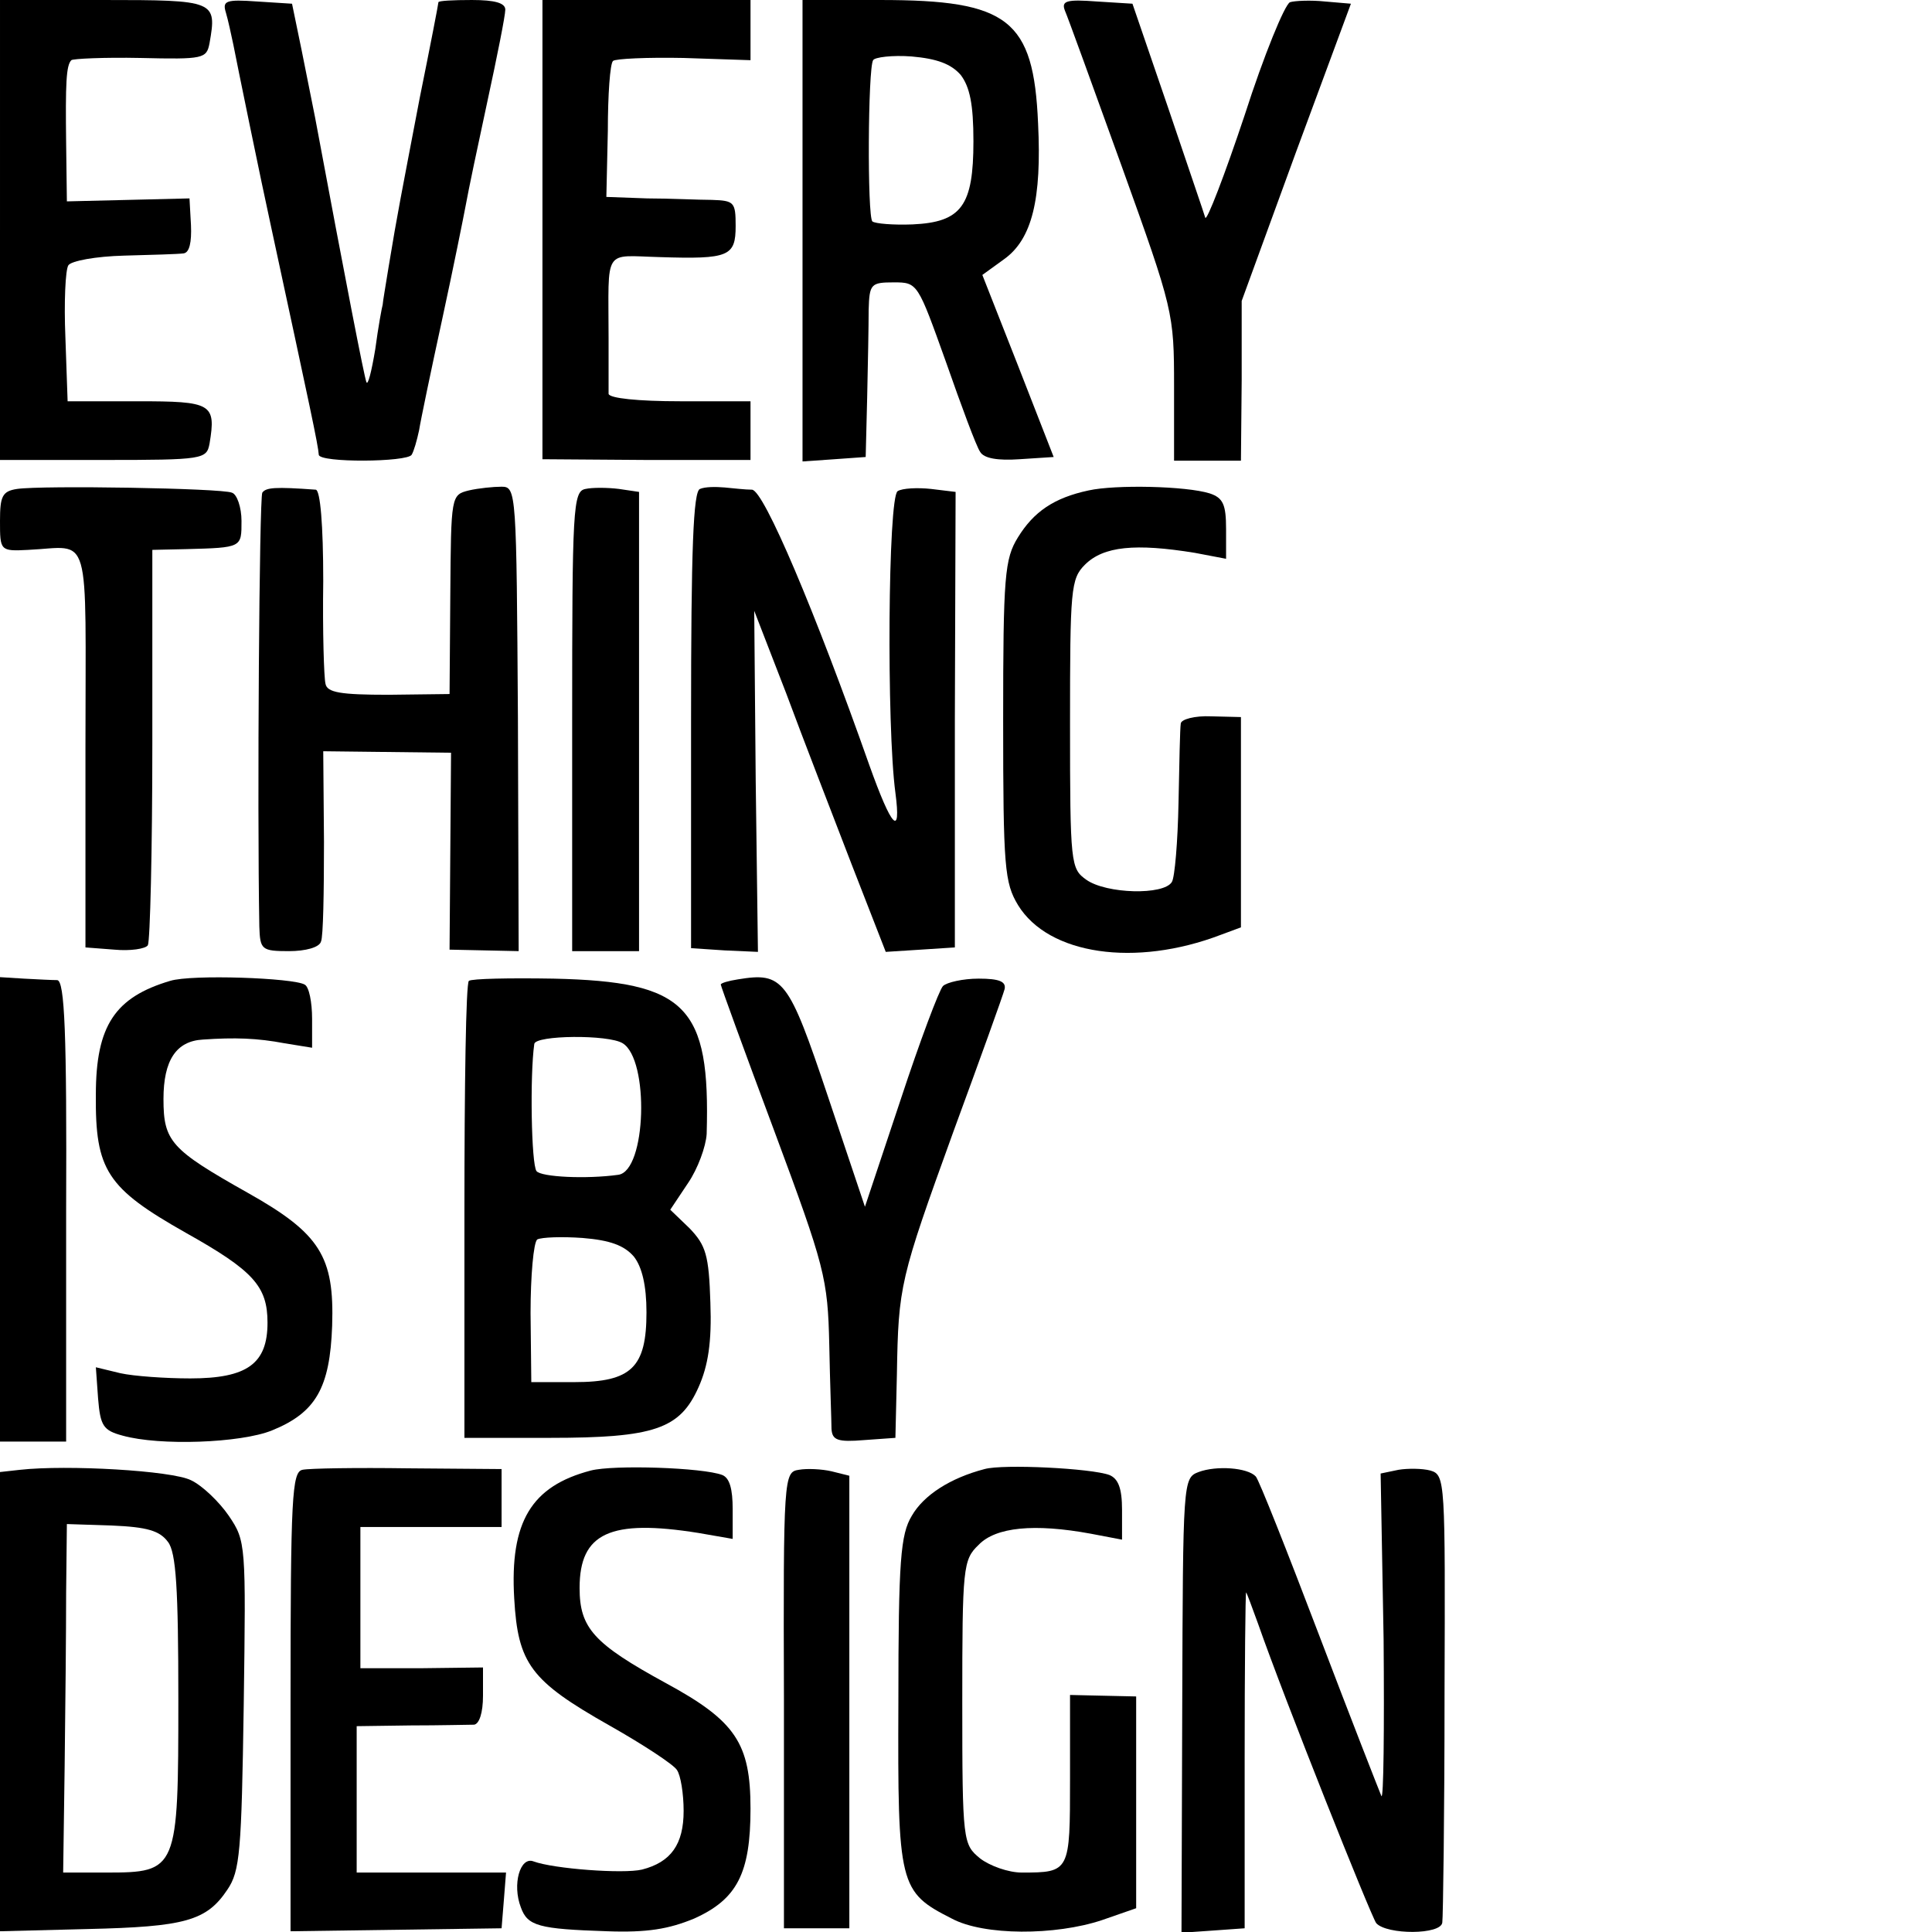 <?xml version="1.0" standalone="no"?>
<!DOCTYPE svg PUBLIC "-//W3C//DTD SVG 20010904//EN"
 "http://www.w3.org/TR/2001/REC-SVG-20010904/DTD/svg10.dtd">
<svg version="1.0" xmlns="http://www.w3.org/2000/svg"
 width="260pt" height="260pt" viewBox="0 0 260 260"
 preserveAspectRatio="xMidYMid meet">
<g transform="translate(0,260) scale(0.1,-0.1)"
fill="#000000" stroke="none">
<path d="M0 2291 l0 -310 139 0 c135 0 139 1 143 22 9 54 3 57 -97 57 l-94 0
-3 86 c-2 47 0 91 4 97 4 6 37 12 75 13 37 1 73 2 80 3 8 1 11 15 10 38 l-2
36 -82 -2 -83 -2 -1 78 c-1 81 0 105 7 112 2 2 44 4 93 3 85 -2 89 -1 93 20
10 57 8 58 -143 58 l-139 0 0 -309z"/>
<path d="M304 2583 c3 -10 7 -29 10 -43 4 -21 38 -187 51 -246 53 -246 63
-292 64 -306 1 -11 119 -10 125 0 3 5 7 19 10 33 2 13 16 80 31 149 15 69 29
139 32 155 3 17 16 79 29 139 13 60 24 115 24 123 0 9 -14 13 -45 13 -25 0
-45 -1 -45 -3 0 -2 -11 -59 -25 -128 -25 -131 -30 -155 -42 -228 -4 -25 -8
-48 -8 -51 -1 -3 -6 -30 -10 -60 -5 -30 -10 -50 -12 -44 -3 8 -27 131 -69 356
-3 15 -11 55 -18 90 l-13 63 -47 3 c-42 3 -47 1 -42 -15z"/>
<path d="M730 2291 l0 -309 140 -1 140 0 0 39 0 40 -95 0 c-56 0 -95 4 -96 10
0 6 0 39 0 75 0 123 -8 111 69 109 93 -3 102 1 102 42 0 32 -2 34 -32 35 -18
0 -57 2 -87 2 l-55 2 2 89 c0 48 3 91 7 94 3 3 46 5 95 4 l90 -3 0 41 0 40
-140 0 -140 0 0 -309z"/>
<path d="M1080 2289 l0 -310 43 3 42 3 2 80 c1 44 2 97 2 118 1 35 3 37 34 37
32 0 32 -1 70 -107 21 -60 41 -114 46 -121 5 -9 24 -12 53 -10 l46 3 -48 123
-48 122 29 21 c38 27 51 81 46 183 -6 140 -40 166 -212 166 l-105 0 0 -311z
m213 210 c12 -16 17 -39 17 -89 0 -87 -16 -109 -82 -112 -26 -1 -50 1 -54 4
-7 7 -6 206 1 217 2 4 26 7 52 5 34 -3 53 -10 66 -25z"/>
<path d="M1433 2586 c4 -9 38 -103 77 -211 69 -192 70 -196 70 -295 l0 -100
45 0 45 0 1 108 0 107 73 200 74 200 -35 3 c-19 2 -41 1 -47 -1 -7 -3 -35 -71
-61 -152 -27 -81 -51 -143 -53 -138 -1 4 -24 71 -50 148 l-48 140 -48 3 c-40
3 -48 1 -43 -12z"/>
<path d="M23 1942 c-20 -3 -23 -10 -23 -43 0 -40 0 -41 38 -39 86 4 77 33 77
-267 l0 -268 39 -3 c21 -2 42 1 45 6 3 6 6 128 6 271 l0 261 45 1 c76 2 75 2
75 38 0 18 -6 36 -13 38 -14 6 -255 10 -289 5z"/>
<path d="M353 1937 c-4 -7 -7 -420 -4 -584 1 -31 3 -33 40 -33 22 0 41 5 43
13 3 6 4 67 4 134 l-1 122 86 -1 86 -1 -1 -132 -1 -133 47 -1 46 -1 -1 313
c-2 305 -2 312 -22 312 -11 0 -31 -2 -44 -5 -24 -6 -24 -7 -25 -140 l-1 -134
-82 -1 c-65 0 -83 3 -85 15 -2 8 -4 70 -3 138 0 76 -4 122 -10 123 -55 4 -67
3 -72 -4z"/>
<path d="M788 1942 c-17 -3 -18 -26 -18 -313 l0 -309 45 0 45 0 0 309 0 309
-27 4 c-16 2 -36 2 -45 0z"/>
<path d="M942 1942 c-9 -3 -12 -80 -12 -311 l0 -307 45 -3 45 -2 -3 230 -2
229 43 -111 c23 -62 63 -165 88 -230 l46 -118 47 3 46 3 0 307 1 306 -33 4
c-18 2 -39 1 -45 -3 -13 -8 -15 -317 -3 -406 8 -61 -5 -47 -35 37 -73 207
-142 370 -158 371 -9 0 -26 2 -37 3 -12 1 -26 1 -33 -2z"/>
<path d="M1465 1940 c-47 -10 -74 -29 -95 -63 -18 -29 -20 -52 -20 -247 0
-198 2 -218 20 -248 41 -67 158 -84 273 -40 l27 10 0 142 0 141 -40 1 c-22 1
-41 -4 -41 -10 -1 -6 -2 -54 -3 -106 -1 -52 -5 -101 -9 -107 -11 -18 -88 -16
-115 3 -21 15 -22 20 -22 210 0 181 1 195 20 214 25 25 68 29 148 16 l42 -8 0
40 c0 33 -4 42 -22 48 -32 10 -127 12 -163 4z"/>
<path d="M0 973 l0 -313 44 0 45 0 0 310 c1 240 -2 310 -12 311 -6 0 -27 1
-45 2 l-32 2 0 -312z"/>
<path d="M229 1280 c-74 -22 -100 -60 -100 -153 -1 -102 15 -126 121 -186 91
-51 110 -72 110 -121 0 -55 -27 -75 -104 -75 -33 0 -76 3 -94 7 l-33 8 3 -42
c3 -37 7 -43 33 -50 50 -14 159 -10 201 7 59 24 78 57 81 141 3 93 -16 124
-114 179 -103 58 -113 69 -113 126 0 52 17 78 53 80 43 3 73 2 110 -5 l37 -6
0 39 c0 22 -4 43 -10 46 -15 9 -152 14 -181 5z"/>
<path d="M631 1280 c-4 -3 -6 -142 -6 -310 l0 -305 115 0 c141 0 175 12 200
68 13 29 18 61 16 114 -2 64 -6 77 -28 100 l-26 25 24 36 c13 19 24 49 25 66
5 172 -27 205 -206 209 -59 1 -110 0 -114 -3z m207 -84 c36 -22 32 -172 -6
-177 -43 -6 -104 -3 -110 5 -7 9 -9 129 -3 171 1 12 100 13 119 1z m15 -287
c11 -14 17 -39 17 -75 0 -74 -20 -94 -97 -94 l-58 0 -1 93 c0 50 4 95 9 99 6
3 33 4 61 2 37 -3 56 -10 69 -25z"/>
<path d="M993 1282 c-13 -2 -23 -5 -23 -7 0 -2 32 -90 72 -197 68 -183 72
-198 74 -288 1 -52 3 -103 3 -113 1 -15 8 -18 44 -15 l42 3 2 85 c2 120 4 128
76 327 36 98 67 184 69 192 2 10 -7 14 -35 14 -21 0 -43 -5 -48 -10 -5 -5 -31
-74 -57 -153 l-48 -144 -50 149 c-53 158 -60 167 -121 157z"/>
<path d="M27 622 l-27 -3 0 -309 0 -309 118 3 c131 3 160 11 188 53 17 25 19
51 22 248 3 217 3 221 -20 255 -13 19 -36 41 -51 48 -26 13 -167 21 -230 14z
m199 -97 c11 -14 14 -63 14 -212 0 -230 -1 -233 -97 -233 l-58 0 2 143 c1 78
2 183 2 234 l1 92 61 -2 c47 -2 64 -7 75 -22z"/>
<path d="M407 622 c-14 -3 -16 -36 -16 -312 l0 -309 142 2 142 2 3 37 3 38
-100 0 -101 0 0 99 0 98 73 1 c39 0 78 1 85 1 7 1 12 16 12 39 l0 38 -82 -1
-83 0 0 95 0 95 95 0 95 0 0 39 0 39 -126 1 c-69 1 -133 0 -142 -2z"/>
<path d="M795 621 c-80 -21 -109 -69 -103 -172 5 -88 22 -111 128 -171 46 -26
87 -53 91 -60 5 -7 9 -32 9 -55 0 -45 -17 -69 -56 -79 -25 -6 -119 1 -146 11
-18 7 -29 -31 -17 -62 9 -25 24 -29 116 -32 54 -2 83 3 117 17 58 26 76 61 76
148 0 88 -20 118 -114 169 -97 53 -116 74 -116 128 0 74 41 93 160 74 l46 -8
0 40 c0 27 -4 42 -14 46 -26 10 -146 14 -177 6z"/>
<path d="M1075 622 c-20 -3 -21 -9 -20 -310 l0 -307 44 0 44 0 0 304 0 305
-24 6 c-13 3 -33 4 -44 2z"/>
<path d="M1325 623 c-46 -12 -82 -35 -98 -63 -15 -25 -18 -59 -18 -251 -1
-247 1 -255 72 -291 43 -23 139 -23 202 -2 l46 16 0 143 0 142 -45 1 -44 1 0
-113 c0 -125 0 -126 -65 -126 -18 0 -43 9 -56 19 -23 19 -24 22 -24 210 0 182
1 192 22 212 23 24 75 29 151 15 l42 -8 0 40 c0 29 -5 42 -17 47 -24 9 -143
15 -168 8z"/>
<path d="M1613 619 c-21 -8 -21 -12 -22 -314 l-1 -306 43 3 42 3 0 227 c0 124
1 226 2 225 1 -1 8 -20 16 -42 36 -103 151 -391 159 -403 14 -16 88 -16 89 1
1 6 3 145 3 307 1 288 1 295 -19 301 -11 3 -31 3 -43 1 l-24 -5 4 -223 c1
-122 0 -217 -3 -211 -3 7 -41 104 -84 217 -43 113 -81 209 -85 213 -11 12 -53
15 -77 6z"/>
</g>
</svg>
